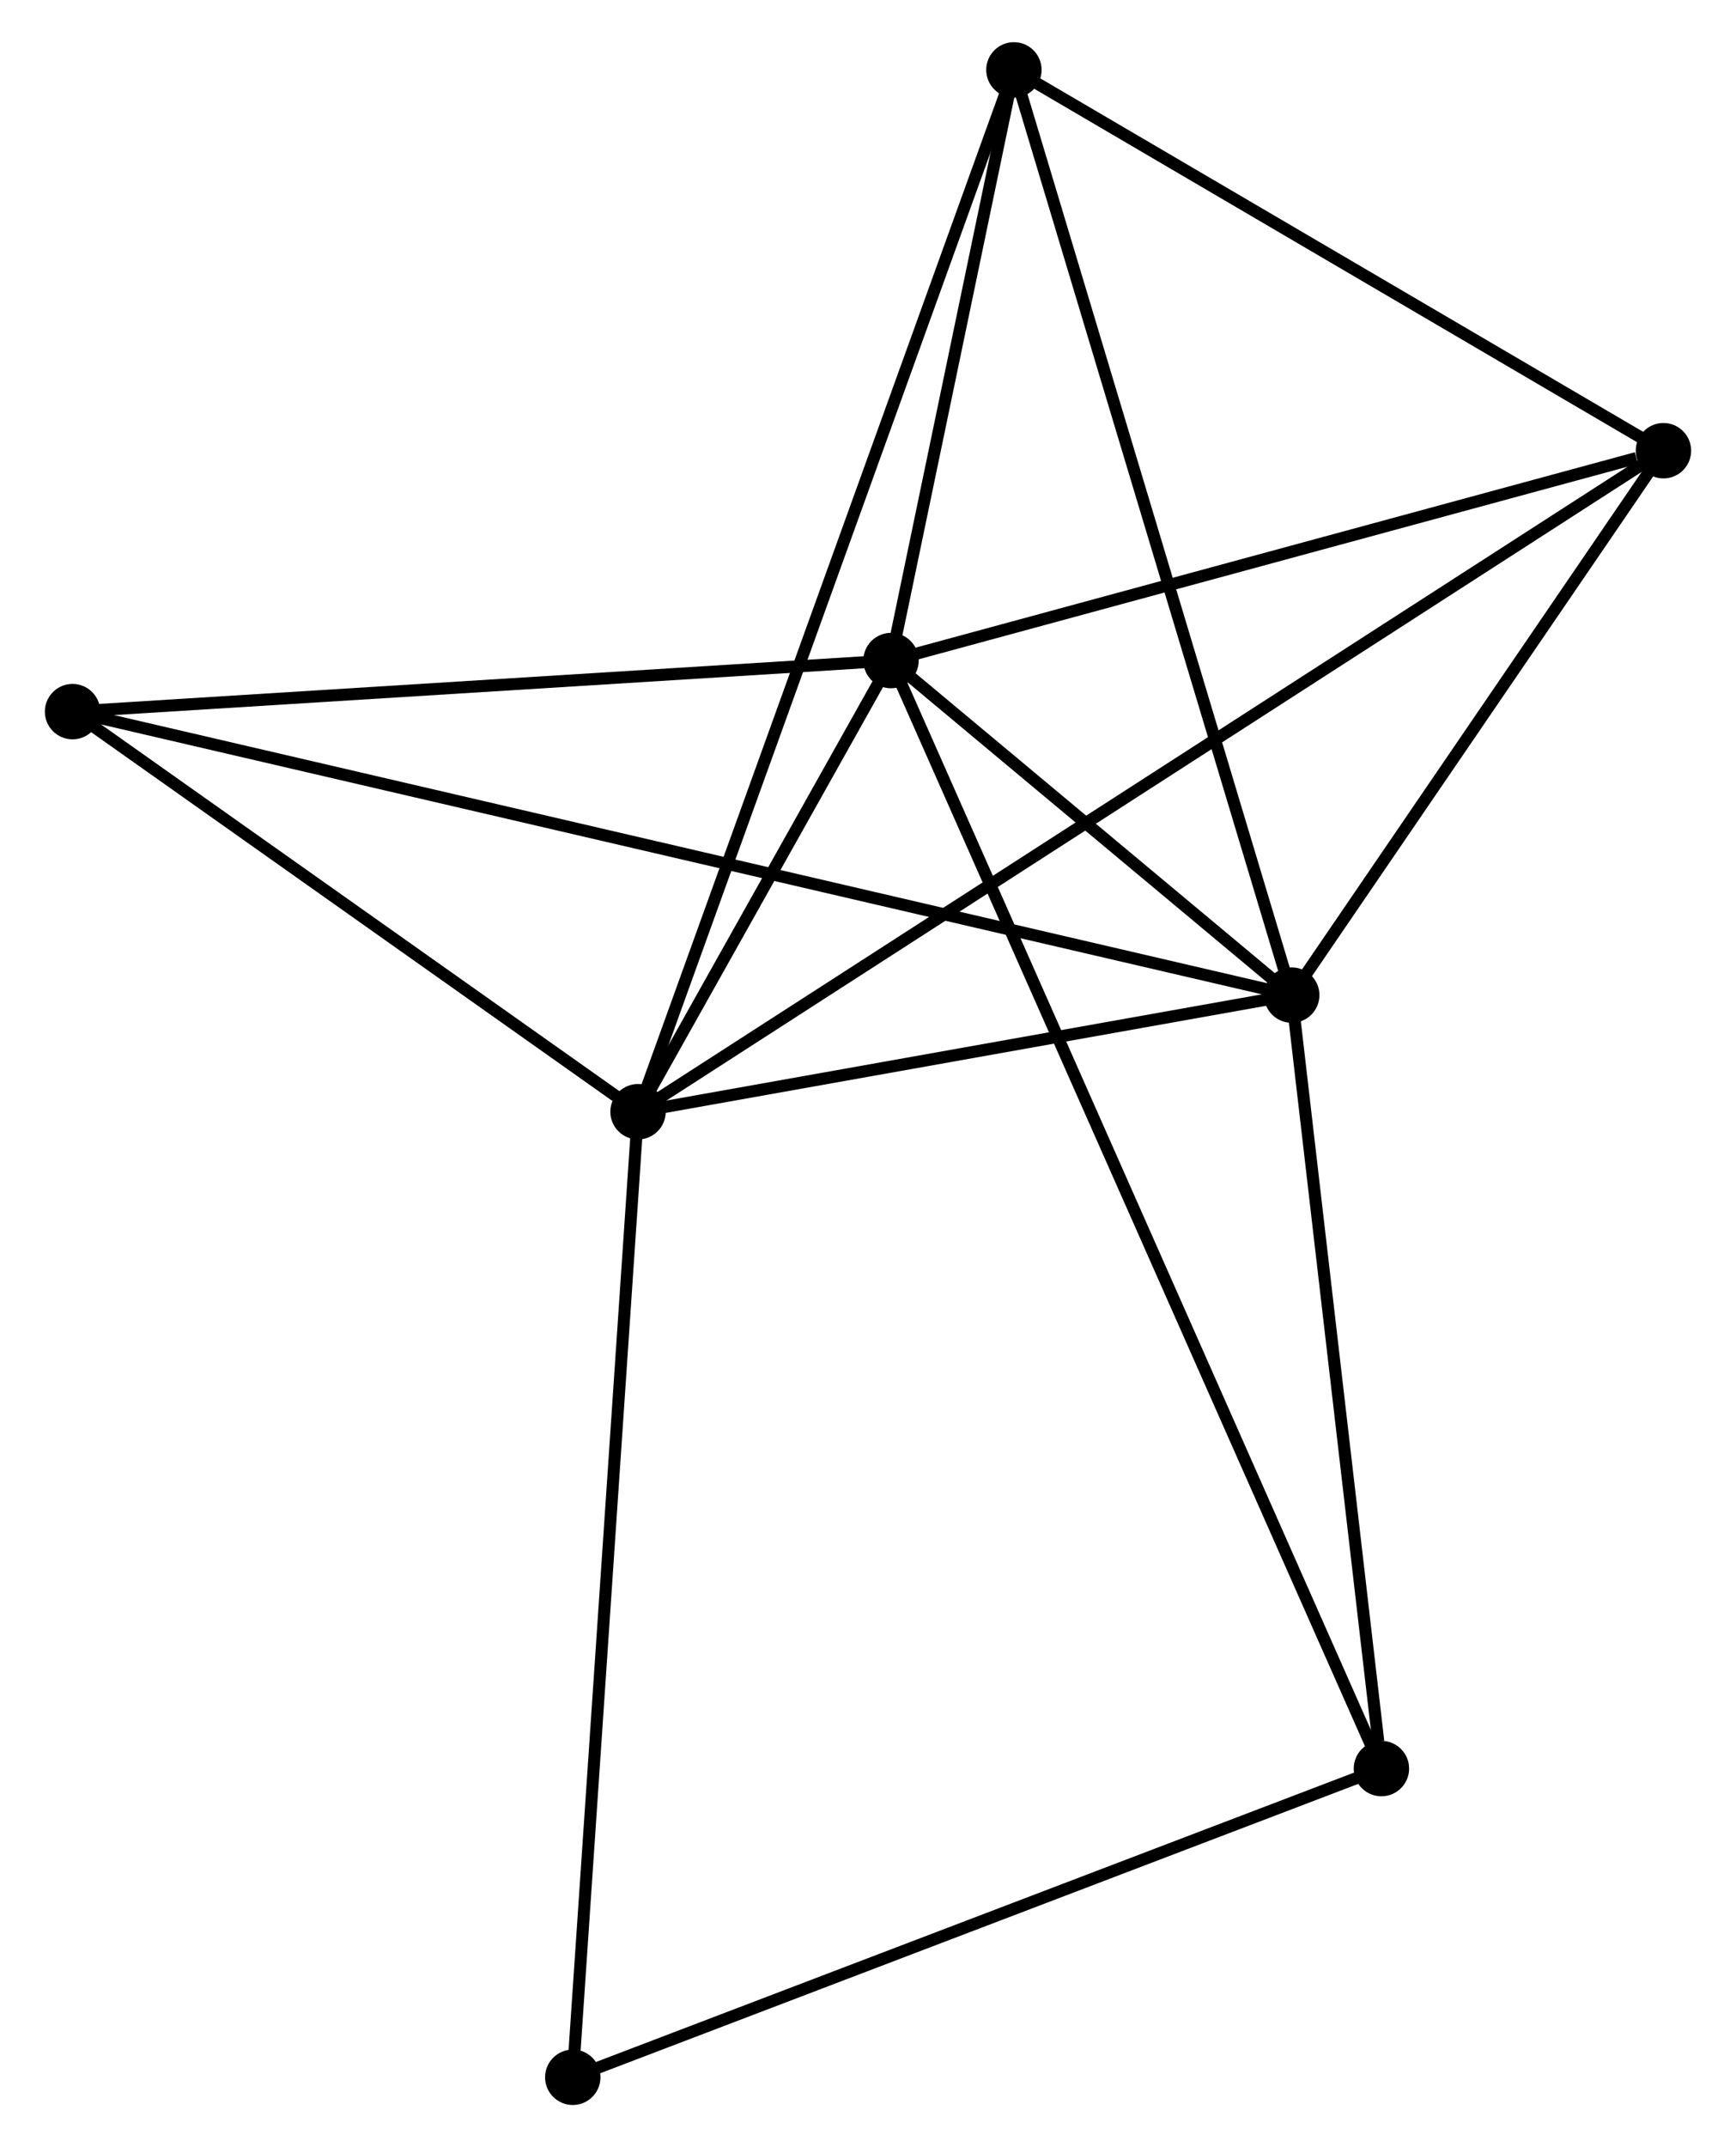 <?xml version="1.0" encoding="UTF-8" standalone="no"?>
<!DOCTYPE svg PUBLIC "-//W3C//DTD SVG 1.1//EN"
 "http://www.w3.org/Graphics/SVG/1.1/DTD/svg11.dtd">
<!-- Generated by graphviz version 2.36.0 (20140111.2315)
 -->
<!-- Title: %3 Pages: 1 -->
<svg width="144pt" height="178pt"
 viewBox="0.00 0.00 143.72 178.21" xmlns="http://www.w3.org/2000/svg" xmlns:xlink="http://www.w3.org/1999/xlink">
<g id="graph0" class="graph" transform="scale(1 1) rotate(0) translate(4 174.209)">
<title>%3</title>
<!-- 0 -->
<g id="node1" class="node"><title>0</title>
<ellipse fill="black" stroke="black" cx="48.762" cy="-81.94" rx="1.8" ry="1.8"/>
</g>
<!-- 1 -->
<g id="node2" class="node"><title>1</title>
<ellipse fill="black" stroke="black" cx="103.05" cy="-91.618" rx="1.8" ry="1.8"/>
</g>
<!-- 0&#45;&#45;1 -->
<g id="edge1" class="edge"><title>0&#45;&#45;1</title>
<path fill="none" stroke="black" d="M50.568,-82.262C58.811,-83.731 92.811,-89.793 101.182,-91.285"/>
</g>
<!-- 2 -->
<g id="node3" class="node"><title>2</title>
<ellipse fill="black" stroke="black" cx="69.771" cy="-119.384" rx="1.8" ry="1.8"/>
</g>
<!-- 0&#45;&#45;2 -->
<g id="edge2" class="edge"><title>0&#45;&#45;2</title>
<path fill="none" stroke="black" d="M49.665,-83.549C53.058,-89.596 65.039,-110.95 68.7,-117.476"/>
</g>
<!-- 3 -->
<g id="node4" class="node"><title>3</title>
<ellipse fill="black" stroke="black" cx="79.978" cy="-168.409" rx="1.8" ry="1.8"/>
</g>
<!-- 0&#45;&#45;3 -->
<g id="edge3" class="edge"><title>0&#45;&#45;3</title>
<path fill="none" stroke="black" d="M49.414,-83.746C53.476,-94.999 75.277,-155.389 79.329,-166.613"/>
</g>
<!-- 4 -->
<g id="node5" class="node"><title>4</title>
<ellipse fill="black" stroke="black" cx="133.92" cy="-136.802" rx="1.8" ry="1.8"/>
</g>
<!-- 0&#45;&#45;4 -->
<g id="edge4" class="edge"><title>0&#45;&#45;4</title>
<path fill="none" stroke="black" d="M50.541,-83.086C61.623,-90.225 121.097,-128.541 132.151,-135.663"/>
</g>
<!-- 5 -->
<g id="node6" class="node"><title>5</title>
<ellipse fill="black" stroke="black" cx="1.8" cy="-115.146" rx="1.8" ry="1.8"/>
</g>
<!-- 0&#45;&#45;5 -->
<g id="edge5" class="edge"><title>0&#45;&#45;5</title>
<path fill="none" stroke="black" d="M47.2,-83.045C40.069,-88.086 10.658,-108.883 3.417,-114.003"/>
</g>
<!-- 7 -->
<g id="node7" class="node"><title>7</title>
<ellipse fill="black" stroke="black" cx="43.342" cy="-1.8" rx="1.8" ry="1.8"/>
</g>
<!-- 0&#45;&#45;7 -->
<g id="edge6" class="edge"><title>0&#45;&#45;7</title>
<path fill="none" stroke="black" d="M48.628,-79.959C47.878,-68.871 44.209,-14.618 43.471,-3.712"/>
</g>
<!-- 1&#45;&#45;2 -->
<g id="edge7" class="edge"><title>1&#45;&#45;2</title>
<path fill="none" stroke="black" d="M101.62,-92.811C96.146,-97.378 76.559,-113.72 71.158,-118.226"/>
</g>
<!-- 1&#45;&#45;3 -->
<g id="edge8" class="edge"><title>1&#45;&#45;3</title>
<path fill="none" stroke="black" d="M102.48,-93.516C99.288,-104.141 83.668,-156.127 80.528,-166.577"/>
</g>
<!-- 1&#45;&#45;4 -->
<g id="edge9" class="edge"><title>1&#45;&#45;4</title>
<path fill="none" stroke="black" d="M104.078,-93.121C108.764,-99.982 128.097,-128.28 132.857,-135.247"/>
</g>
<!-- 1&#45;&#45;5 -->
<g id="edge10" class="edge"><title>1&#45;&#45;5</title>
<path fill="none" stroke="black" d="M101.293,-92.026C89.004,-94.882 16.053,-111.834 3.606,-114.727"/>
</g>
<!-- 6 -->
<g id="node8" class="node"><title>6</title>
<ellipse fill="black" stroke="black" cx="110.498" cy="-27.423" rx="1.8" ry="1.8"/>
</g>
<!-- 1&#45;&#45;6 -->
<g id="edge11" class="edge"><title>1&#45;&#45;6</title>
<path fill="none" stroke="black" d="M103.265,-89.766C104.334,-80.556 109.07,-39.732 110.237,-29.67"/>
</g>
<!-- 2&#45;&#45;3 -->
<g id="edge12" class="edge"><title>2&#45;&#45;3</title>
<path fill="none" stroke="black" d="M70.209,-121.491C71.888,-129.555 77.896,-158.409 79.552,-166.365"/>
</g>
<!-- 2&#45;&#45;4 -->
<g id="edge13" class="edge"><title>2&#45;&#45;4</title>
<path fill="none" stroke="black" d="M71.621,-119.886C80.825,-122.385 121.62,-133.462 131.675,-136.193"/>
</g>
<!-- 2&#45;&#45;5 -->
<g id="edge14" class="edge"><title>2&#45;&#45;5</title>
<path fill="none" stroke="black" d="M67.81,-119.262C57.884,-118.643 13.279,-115.862 3.64,-115.261"/>
</g>
<!-- 2&#45;&#45;6 -->
<g id="edge15" class="edge"><title>2&#45;&#45;6</title>
<path fill="none" stroke="black" d="M70.621,-117.463C75.922,-105.495 104.365,-41.27 109.652,-29.333"/>
</g>
<!-- 3&#45;&#45;4 -->
<g id="edge16" class="edge"><title>3&#45;&#45;4</title>
<path fill="none" stroke="black" d="M81.773,-167.357C89.962,-162.559 123.745,-142.764 132.063,-137.89"/>
</g>
<!-- 6&#45;&#45;7 -->
<g id="edge17" class="edge"><title>6&#45;&#45;7</title>
<path fill="none" stroke="black" d="M108.561,-26.683C98.754,-22.942 54.683,-6.127 45.16,-2.494"/>
</g>
</g>
</svg>
